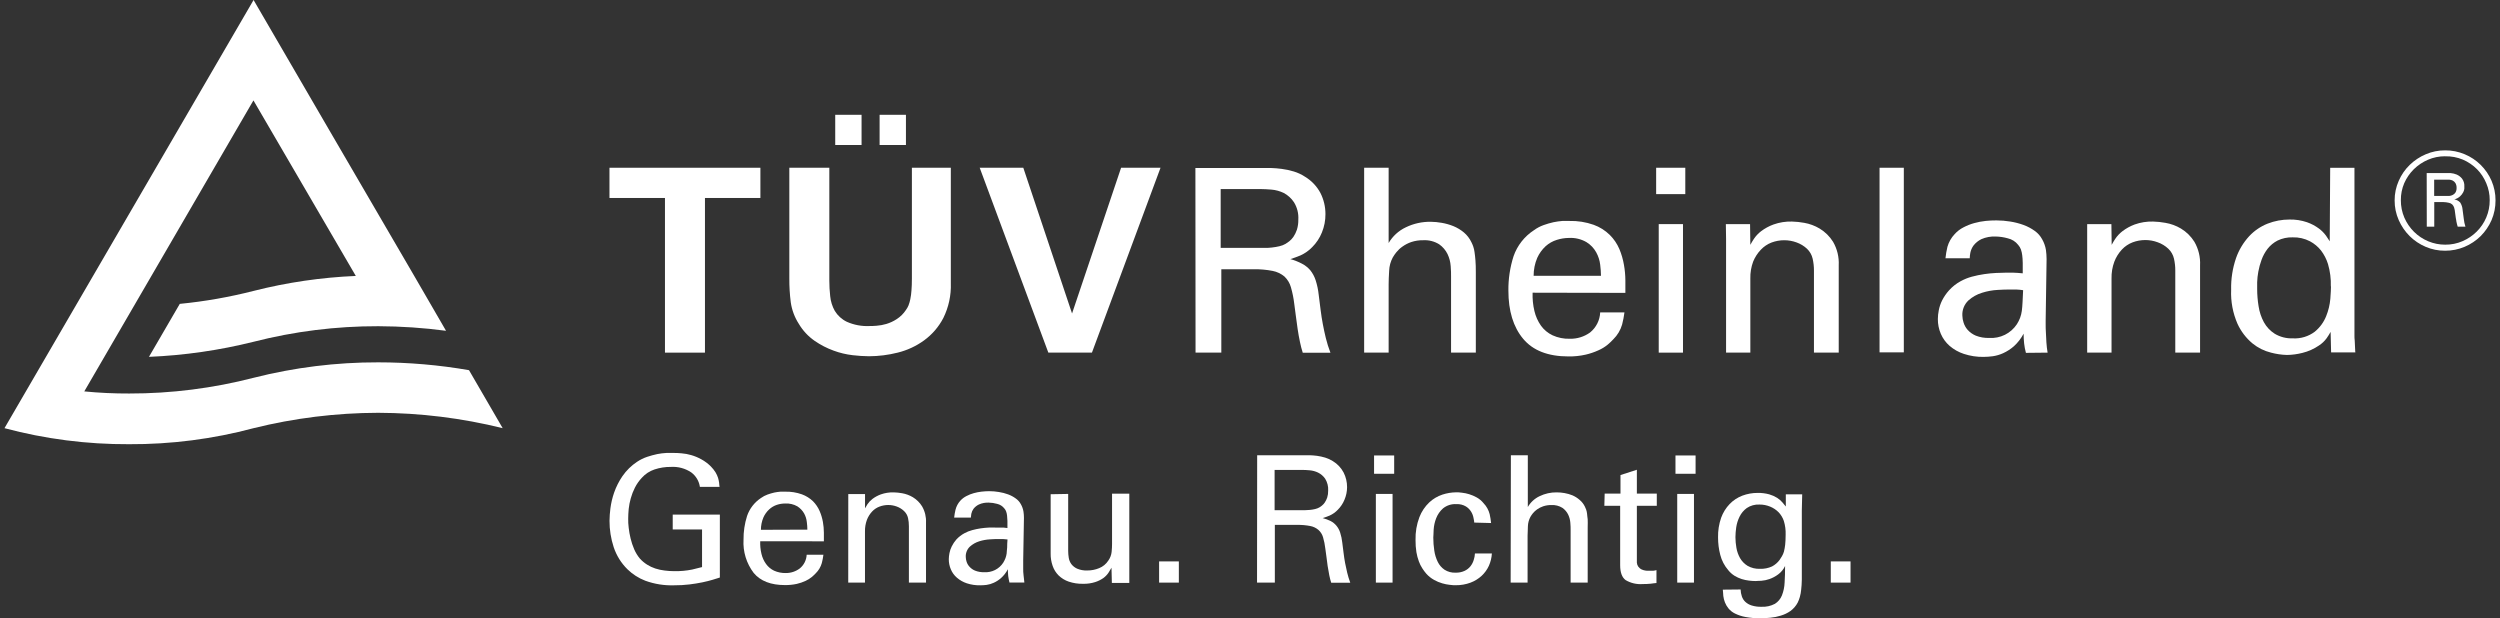 <svg width="279" height="69" viewBox="0 0 279 69" fill="none" xmlns="http://www.w3.org/2000/svg">
<rect x="0" y="0" width="279" height="69" fill="#333333" stroke="none"/>
<path d="M74.21 22.094H68.017V18.721H84.861V22.094H78.673V39.354H74.21V22.094Z" fill="white"/>
<path d="M98.164 12.81H101.103V16.182H98.164V12.81ZM93.211 12.81H96.151V16.182H93.211V12.81ZM92.552 18.721V31.296C92.552 31.883 92.585 32.47 92.65 33.054C92.705 33.632 92.88 34.192 93.165 34.699C93.484 35.222 93.949 35.643 94.503 35.91C95.303 36.266 96.176 36.429 97.052 36.385C97.222 36.385 97.479 36.385 97.814 36.354C98.185 36.327 98.553 36.261 98.91 36.155C99.323 36.032 99.715 35.849 100.074 35.614C100.485 35.349 100.836 35 101.103 34.592C101.22 34.434 101.317 34.262 101.391 34.081C101.479 33.853 101.546 33.619 101.592 33.381C101.657 33.058 101.7 32.732 101.721 32.405C101.752 32.037 101.767 31.592 101.767 31.076V18.721H106.112V31.613C106.158 32.952 105.872 34.282 105.278 35.486C104.764 36.478 104.024 37.337 103.116 37.995C102.236 38.632 101.239 39.093 100.182 39.354C99.137 39.617 98.063 39.753 96.985 39.757C96.374 39.751 95.764 39.712 95.157 39.64C94.429 39.555 93.713 39.383 93.026 39.129C92.276 38.856 91.565 38.489 90.91 38.035C90.195 37.539 89.596 36.896 89.154 36.15C88.68 35.419 88.371 34.594 88.249 33.733C88.136 32.847 88.083 31.954 88.089 31.061V18.721H92.552Z" fill="white"/>
<path d="M114.2 18.721L119.641 34.985L125.114 18.721H129.515L121.86 39.354H116.995L109.335 18.721H114.2Z" fill="white"/>
<path d="M136.228 27.663H141.206C141.428 27.663 141.675 27.663 141.953 27.622C142.234 27.592 142.512 27.544 142.787 27.479C143.033 27.424 143.27 27.331 143.487 27.203C143.622 27.12 143.753 27.029 143.878 26.932C144.061 26.786 144.22 26.614 144.352 26.421C144.514 26.175 144.644 25.909 144.738 25.629C144.849 25.267 144.901 24.889 144.892 24.51C144.936 23.831 144.767 23.155 144.409 22.574C144.12 22.136 143.725 21.778 143.261 21.532C142.832 21.327 142.37 21.2 141.896 21.159C141.428 21.123 141.052 21.102 140.764 21.102H136.228V27.663ZM133.407 18.747H141.814C142.227 18.76 142.64 18.794 143.049 18.849C143.499 18.908 143.944 19.003 144.378 19.135C144.815 19.266 145.231 19.459 145.613 19.707C146.351 20.147 146.954 20.777 147.358 21.532C147.73 22.264 147.922 23.073 147.92 23.892C147.926 24.592 147.793 25.287 147.528 25.936C147.284 26.547 146.918 27.103 146.452 27.571C146.078 27.961 145.633 28.276 145.14 28.501C144.707 28.68 144.326 28.818 144.002 28.915C144.452 29.038 144.887 29.209 145.299 29.426C145.65 29.608 145.962 29.854 146.221 30.151C146.487 30.484 146.691 30.861 146.823 31.265C146.995 31.799 147.11 32.348 147.168 32.905L147.384 34.617C147.451 35.154 147.533 35.675 147.631 36.191C147.729 36.707 147.837 37.213 147.961 37.724C148.098 38.281 148.27 38.828 148.476 39.364H145.387C145.26 38.966 145.155 38.562 145.073 38.153C144.975 37.683 144.887 37.203 144.815 36.707C144.743 36.211 144.671 35.721 144.614 35.235C144.558 34.75 144.496 34.305 144.439 33.907C144.366 33.278 144.24 32.656 144.064 32.047C143.935 31.596 143.688 31.187 143.348 30.862C142.968 30.544 142.513 30.327 142.025 30.233C141.327 30.097 140.616 30.035 139.904 30.049H136.3V39.354H133.423L133.407 18.747Z" fill="white"/>
<path d="M152.239 18.721H154.972V27.121C155.418 26.359 156.085 25.748 156.887 25.369C157.752 24.949 158.705 24.737 159.667 24.751C160.082 24.755 160.495 24.794 160.903 24.868C161.347 24.945 161.782 25.069 162.2 25.236C162.621 25.41 163.013 25.646 163.364 25.936C163.724 26.239 164.014 26.615 164.213 27.04C164.291 27.192 164.358 27.349 164.414 27.51C164.484 27.714 164.533 27.924 164.558 28.138C164.599 28.394 164.63 28.705 164.661 29.068C164.692 29.431 164.702 29.865 164.702 30.381V39.354H161.938V30.867C161.938 30.545 161.938 30.151 161.897 29.697C161.866 29.236 161.749 28.786 161.552 28.368C161.34 27.927 161.017 27.547 160.615 27.265C160.081 26.932 159.457 26.773 158.828 26.81C158.379 26.802 157.932 26.87 157.505 27.009C157.151 27.13 156.816 27.302 156.512 27.52C156.257 27.696 156.03 27.908 155.837 28.148C155.686 28.333 155.55 28.53 155.431 28.736C155.185 29.195 155.047 29.703 155.029 30.223C154.993 30.811 154.972 31.327 154.972 31.756V39.354H152.239V18.721Z" fill="white"/>
<path d="M178.669 30.78C178.663 30.365 178.634 29.95 178.581 29.538C178.524 29.052 178.372 28.582 178.133 28.154C177.877 27.691 177.505 27.302 177.052 27.024C176.461 26.68 175.781 26.517 175.096 26.554C174.636 26.557 174.18 26.63 173.742 26.769C173.278 26.912 172.851 27.154 172.491 27.479C172.095 27.847 171.776 28.29 171.554 28.782C171.287 29.414 171.15 30.094 171.153 30.78H178.669ZM171.039 32.665C171.014 33.352 171.081 34.04 171.24 34.709C171.377 35.295 171.625 35.85 171.971 36.344C172.304 36.807 172.751 37.178 173.269 37.422C173.869 37.694 174.524 37.825 175.184 37.805C176 37.826 176.8 37.578 177.459 37.1C177.794 36.827 178.067 36.486 178.26 36.1C178.454 35.714 178.563 35.293 178.581 34.862H181.289C181.23 35.32 181.142 35.774 181.027 36.221C180.848 36.842 180.511 37.407 180.049 37.862C179.851 38.076 179.639 38.277 179.415 38.465C179.103 38.721 178.757 38.932 178.386 39.093C177.928 39.303 177.45 39.465 176.96 39.578C176.332 39.72 175.689 39.787 175.045 39.778C172.762 39.778 171.074 39.12 169.979 37.805C168.884 36.491 168.337 34.701 168.337 32.435C168.322 31.132 168.517 29.835 168.913 28.593C169.327 27.402 170.127 26.381 171.189 25.691C171.519 25.449 171.883 25.256 172.27 25.119C172.626 24.99 172.991 24.884 173.361 24.802C173.689 24.733 174.021 24.685 174.355 24.659C174.664 24.659 174.921 24.659 175.132 24.659C176.059 24.634 176.982 24.78 177.855 25.088C178.529 25.331 179.142 25.717 179.652 26.217C180.105 26.668 180.466 27.2 180.718 27.786C180.957 28.355 181.13 28.95 181.233 29.559C181.335 30.129 181.388 30.707 181.392 31.286V32.686L171.039 32.665Z" fill="white"/>
<path d="M185.114 25.011H187.822V39.354H185.114V25.011ZM184.826 18.721H188.079V21.664H184.826V18.721Z" fill="white"/>
<path d="M192.63 26.667L192.605 25.011H195.307L195.338 27.326C195.457 27.1 195.588 26.88 195.729 26.667C195.948 26.339 196.219 26.049 196.533 25.808C196.955 25.488 197.423 25.233 197.923 25.052C198.582 24.817 199.281 24.706 199.982 24.725C200.441 24.737 200.899 24.785 201.351 24.868C201.959 24.973 202.542 25.19 203.071 25.507C203.68 25.875 204.193 26.381 204.569 26.983C205.03 27.78 205.25 28.692 205.202 29.61V39.354H202.437V30.218C202.441 29.766 202.392 29.315 202.293 28.874C202.198 28.449 201.977 28.061 201.66 27.76C201.325 27.448 200.929 27.209 200.497 27.055C200.06 26.894 199.598 26.811 199.132 26.81C198.645 26.808 198.162 26.895 197.706 27.065C197.252 27.239 196.844 27.514 196.512 27.867C196.143 28.252 195.852 28.703 195.652 29.196C195.429 29.799 195.322 30.439 195.338 31.081V39.354H192.63V26.667Z" fill="white"/>
<path d="M212.466 18.721H209.758V39.323H212.466V18.721Z" fill="white"/>
<path d="M225.773 32.384C225.535 32.346 225.294 32.322 225.053 32.313C224.819 32.313 224.541 32.313 224.219 32.313C223.946 32.313 223.524 32.313 222.947 32.354C222.356 32.386 221.771 32.492 221.207 32.67C220.633 32.842 220.106 33.139 219.663 33.539C219.437 33.756 219.26 34.019 219.146 34.31C219.031 34.601 218.981 34.913 218.999 35.225C219.005 35.487 219.05 35.747 219.133 35.997C219.225 36.298 219.381 36.577 219.591 36.814C219.842 37.092 220.151 37.312 220.497 37.458C220.973 37.644 221.483 37.731 221.995 37.714C222.6 37.753 223.206 37.632 223.749 37.363C224.291 37.093 224.752 36.685 225.084 36.181C225.228 35.955 225.349 35.715 225.444 35.465C225.536 35.216 225.6 34.957 225.635 34.694C225.671 34.408 225.701 34.081 225.717 33.708C225.732 33.335 225.758 32.905 225.779 32.41L225.773 32.384ZM226.093 39.379C225.998 39.032 225.931 38.679 225.892 38.322C225.854 37.962 225.835 37.6 225.835 37.238C225.559 37.763 225.193 38.237 224.754 38.638C224.394 38.953 223.99 39.215 223.555 39.415C223.185 39.583 222.793 39.698 222.391 39.757C222.05 39.802 221.706 39.826 221.362 39.829C220.619 39.841 219.879 39.728 219.174 39.497C218.585 39.306 218.04 39 217.573 38.597C217.15 38.227 216.816 37.768 216.595 37.254C216.371 36.73 216.259 36.166 216.265 35.598C216.268 35.272 216.302 34.947 216.368 34.627C216.441 34.246 216.565 33.877 216.739 33.529C216.944 33.124 217.202 32.748 217.506 32.41C217.876 32 218.312 31.654 218.798 31.388C219.198 31.168 219.623 30.997 220.064 30.877C220.52 30.755 220.982 30.659 221.449 30.591C221.907 30.524 222.345 30.483 222.757 30.463C223.169 30.443 223.519 30.432 223.786 30.432C224.054 30.432 224.44 30.432 224.708 30.432C224.976 30.432 225.326 30.468 225.737 30.504C225.737 30.064 225.737 29.681 225.737 29.349C225.737 29.017 225.707 28.726 225.681 28.491C225.656 28.272 225.607 28.056 225.537 27.847C225.469 27.659 225.366 27.486 225.233 27.336C224.943 26.96 224.529 26.698 224.064 26.595C223.629 26.472 223.179 26.405 222.726 26.396C222.173 26.368 221.621 26.47 221.115 26.692C220.777 26.859 220.482 27.098 220.25 27.392C220.071 27.636 219.949 27.915 219.889 28.21C219.851 28.412 219.829 28.617 219.822 28.823H217.114C217.159 28.395 217.231 27.97 217.331 27.551C217.481 27.019 217.758 26.532 218.139 26.13C218.416 25.82 218.75 25.563 219.122 25.374C219.502 25.173 219.902 25.014 220.317 24.899C220.738 24.782 221.169 24.7 221.604 24.654C222.004 24.614 222.406 24.595 222.808 24.597C223.326 24.598 223.842 24.641 224.353 24.725C224.858 24.805 225.355 24.934 225.835 25.108C226.277 25.271 226.695 25.493 227.076 25.767C227.424 26.014 227.71 26.338 227.91 26.713C228.118 27.08 228.259 27.482 228.327 27.898C228.373 28.237 228.397 28.578 228.399 28.92L228.296 35.757C228.296 35.813 228.296 35.966 228.296 36.211C228.296 36.456 228.296 36.753 228.322 37.095C228.348 37.438 228.353 37.811 228.378 38.209C228.404 38.608 228.45 38.991 228.512 39.354L226.093 39.379Z" fill="white"/>
<path d="M232.929 25.011H235.632L235.663 27.326C235.782 27.1 235.913 26.88 236.054 26.667C236.273 26.339 236.544 26.049 236.857 25.808C237.273 25.49 237.735 25.235 238.227 25.052C238.887 24.817 239.585 24.706 240.286 24.725C240.745 24.737 241.203 24.785 241.655 24.868C242.27 24.971 242.861 25.188 243.395 25.507C244.005 25.875 244.518 26.381 244.893 26.983C245.354 27.78 245.574 28.692 245.527 29.61V39.354H242.762V30.218C242.766 29.766 242.717 29.315 242.618 28.874C242.522 28.449 242.302 28.061 241.985 27.76C241.642 27.438 241.235 27.19 240.79 27.035C240.354 26.873 239.892 26.79 239.426 26.789C238.939 26.788 238.456 26.874 238 27.045C237.546 27.219 237.138 27.493 236.806 27.847C236.44 28.239 236.154 28.697 235.962 29.196C235.738 29.799 235.632 30.439 235.647 31.081V39.354H232.929V25.011Z" fill="white"/>
<path d="M260.121 31.965C260.148 31.119 260.04 30.274 259.802 29.462C259.633 28.918 259.37 28.408 259.025 27.954C258.692 27.534 258.274 27.186 257.799 26.932C257.203 26.619 256.534 26.466 255.859 26.488C255.277 26.469 254.699 26.592 254.175 26.846C253.742 27.069 253.363 27.383 253.063 27.765C252.776 28.139 252.548 28.554 252.389 28.997C252.231 29.425 252.11 29.866 252.029 30.315C251.957 30.703 251.914 31.096 251.9 31.49C251.9 31.843 251.9 32.098 251.9 32.251C251.9 32.898 251.954 33.544 252.059 34.183C252.152 34.805 252.352 35.407 252.651 35.961C252.939 36.484 253.355 36.927 253.861 37.248C254.468 37.609 255.167 37.787 255.874 37.76C256.758 37.813 257.632 37.548 258.335 37.014C258.897 36.551 259.333 35.956 259.601 35.281C259.851 34.664 260.008 34.013 260.065 33.35C260.111 32.716 260.137 32.262 260.137 31.97L260.121 31.965ZM260.049 18.726H262.757V37.039C262.757 37.116 262.757 37.248 262.757 37.427C262.757 37.606 262.757 37.811 262.788 38.025C262.819 38.24 262.788 38.47 262.819 38.7C262.85 38.929 262.819 39.139 262.86 39.328H260.152L260.096 37.039C259.96 37.285 259.81 37.524 259.648 37.754C259.416 38.071 259.128 38.343 258.798 38.556C258.236 38.942 257.608 39.222 256.945 39.384C256.384 39.527 255.809 39.604 255.231 39.614C254.627 39.597 254.027 39.51 253.444 39.354C252.69 39.169 251.987 38.82 251.385 38.332C250.665 37.732 250.09 36.979 249.702 36.13C249.181 34.933 248.94 33.635 248.996 32.333C248.968 31.134 249.153 29.938 249.542 28.802C249.857 27.902 250.353 27.075 250.999 26.37C251.571 25.754 252.274 25.272 253.058 24.96C253.837 24.655 254.666 24.499 255.503 24.5C256.17 24.485 256.834 24.587 257.465 24.802C257.939 24.968 258.384 25.204 258.788 25.502C259.091 25.726 259.359 25.995 259.581 26.299L259.998 26.927L260.049 18.726Z" fill="white"/>
<path d="M271.653 21.869H273.321C273.457 21.859 273.59 21.823 273.712 21.762C273.84 21.702 273.949 21.608 274.026 21.491C274.117 21.336 274.162 21.159 274.155 20.98C274.164 20.789 274.12 20.6 274.026 20.433C273.952 20.314 273.847 20.217 273.722 20.152C273.601 20.094 273.47 20.059 273.336 20.05H271.653V21.869ZM270.819 19.314H273.475C273.711 19.332 273.942 19.388 274.16 19.477C274.395 19.579 274.601 19.735 274.762 19.932C274.95 20.182 275.041 20.49 275.02 20.801C275.02 20.852 275.02 20.939 275.02 21.061C275.002 21.203 274.958 21.339 274.891 21.465C274.803 21.632 274.686 21.782 274.546 21.91C274.363 22.075 274.142 22.192 273.903 22.252C274.156 22.294 274.387 22.418 274.562 22.605C274.714 22.845 274.804 23.119 274.824 23.402C274.876 23.78 274.917 24.112 274.958 24.424C274.989 24.72 275.051 25.013 275.143 25.297H274.278C274.253 25.195 274.227 25.108 274.201 25.021C274.171 24.925 274.148 24.826 274.134 24.725C274.134 24.613 274.088 24.48 274.067 24.321C274.047 24.163 274.016 23.964 273.985 23.729C273.97 23.538 273.936 23.35 273.882 23.167C273.84 23.033 273.766 22.912 273.666 22.814C273.56 22.717 273.427 22.653 273.285 22.63C273.091 22.584 272.892 22.558 272.693 22.553H271.663V25.297H270.829L270.819 19.314ZM272.878 17.439C272.22 17.435 271.567 17.567 270.963 17.827C270.376 18.081 269.84 18.439 269.383 18.885C268.931 19.333 268.568 19.862 268.312 20.443C268.057 21.043 267.929 21.688 267.936 22.339C267.929 23.009 268.063 23.674 268.327 24.291C268.582 24.877 268.945 25.411 269.398 25.864C269.851 26.315 270.388 26.674 270.979 26.922C271.584 27.178 272.236 27.309 272.894 27.305C273.558 27.311 274.216 27.177 274.824 26.912C275.412 26.659 275.946 26.298 276.399 25.849C276.854 25.398 277.216 24.864 277.465 24.275C277.725 23.663 277.856 23.004 277.851 22.339C277.855 21.691 277.726 21.049 277.47 20.453C277.232 19.871 276.882 19.34 276.441 18.89C275.989 18.436 275.454 18.072 274.865 17.817C274.236 17.553 273.556 17.425 272.873 17.444L272.878 17.439ZM272.873 16.78C273.625 16.774 274.369 16.922 275.061 17.214C275.729 17.492 276.336 17.896 276.847 18.404C277.361 18.913 277.772 19.515 278.057 20.178C278.354 20.869 278.504 21.613 278.5 22.364C278.505 23.121 278.355 23.87 278.057 24.567C277.767 25.231 277.355 25.836 276.842 26.35C276.325 26.858 275.715 27.264 275.045 27.546C274.359 27.836 273.619 27.984 272.873 27.98C272.128 27.985 271.39 27.837 270.706 27.546C270.039 27.263 269.433 26.858 268.919 26.35C268.404 25.836 267.991 25.231 267.699 24.567C267.392 23.873 267.236 23.122 267.241 22.364C267.237 21.612 267.393 20.866 267.699 20.178C267.988 19.513 268.404 18.911 268.924 18.404C269.444 17.9 270.053 17.497 270.721 17.214C271.401 16.924 272.133 16.776 272.873 16.78Z" fill="white"/>
<path d="M78.107 54.335C78.014 53.691 77.668 53.111 77.144 52.72C76.475 52.272 75.675 52.057 74.869 52.107C74.246 52.1 73.626 52.196 73.036 52.393C72.497 52.574 72.014 52.891 71.636 53.313C71.325 53.642 71.063 54.014 70.858 54.416C70.665 54.797 70.51 55.196 70.395 55.607C70.284 55.997 70.206 56.395 70.163 56.798C70.127 57.191 70.107 57.554 70.107 57.881C70.107 58.208 70.107 58.53 70.163 58.903C70.207 59.304 70.278 59.701 70.374 60.093C70.473 60.502 70.606 60.902 70.771 61.289C70.934 61.668 71.15 62.023 71.414 62.341C71.65 62.599 71.918 62.824 72.212 63.011C72.5 63.193 72.81 63.339 73.134 63.445C73.469 63.553 73.814 63.629 74.163 63.67C74.518 63.717 74.876 63.741 75.234 63.741C75.906 63.755 76.578 63.695 77.237 63.563C77.755 63.443 78.126 63.351 78.349 63.287V59.087H75.075V57.431H80.336V64.452L79.533 64.702C79.209 64.799 78.828 64.896 78.39 64.988C77.953 65.08 77.469 65.157 76.943 65.223C76.376 65.291 75.805 65.323 75.234 65.32C74.139 65.357 73.046 65.183 72.017 64.809C71.274 64.524 70.597 64.091 70.029 63.537C69.323 62.843 68.794 61.992 68.485 61.054C68.176 60.107 68.019 59.117 68.022 58.121C68.028 57.661 68.061 57.202 68.12 56.746C68.197 56.143 68.337 55.549 68.537 54.974C68.764 54.322 69.077 53.703 69.468 53.134C69.904 52.502 70.458 51.959 71.1 51.535C71.449 51.303 71.826 51.118 72.223 50.983C72.593 50.86 72.969 50.758 73.35 50.676C73.69 50.609 74.034 50.566 74.38 50.549C74.683 50.549 74.93 50.549 75.116 50.549C75.394 50.549 75.708 50.549 76.058 50.59C76.424 50.618 76.787 50.685 77.139 50.789C77.53 50.901 77.906 51.057 78.261 51.254C78.66 51.471 79.024 51.744 79.342 52.066C79.537 52.265 79.71 52.484 79.857 52.72C79.972 52.912 80.066 53.116 80.135 53.328C80.189 53.509 80.228 53.693 80.254 53.88C80.254 54.054 80.29 54.202 80.305 54.335H78.107Z" fill="white"/>
<path d="M90.102 59.107C90.099 58.82 90.078 58.533 90.04 58.249C90.003 57.913 89.9 57.589 89.736 57.293C89.554 56.977 89.298 56.709 88.99 56.511C88.581 56.278 88.112 56.166 87.641 56.19C87.323 56.19 87.007 56.24 86.704 56.338C86.382 56.444 86.087 56.619 85.839 56.849C85.565 57.102 85.346 57.408 85.196 57.748C85.012 58.185 84.917 58.654 84.918 59.127L90.102 59.107ZM84.841 60.405C84.821 60.879 84.868 61.354 84.98 61.815C85.074 62.222 85.249 62.605 85.494 62.944C85.725 63.264 86.033 63.52 86.39 63.69C86.804 63.875 87.254 63.964 87.708 63.951C88.265 63.954 88.808 63.774 89.252 63.44C89.482 63.252 89.67 63.019 89.803 62.755C89.936 62.491 90.011 62.202 90.025 61.907H91.893C91.855 62.222 91.794 62.535 91.713 62.842C91.59 63.271 91.358 63.662 91.039 63.977C90.901 64.123 90.755 64.261 90.601 64.39C90.389 64.564 90.156 64.71 89.906 64.825C89.591 64.971 89.262 65.084 88.923 65.162C88.49 65.255 88.048 65.3 87.605 65.295C86.03 65.295 84.861 64.845 84.109 63.936C83.302 62.873 82.9 61.56 82.977 60.231C82.967 59.332 83.101 58.437 83.373 57.579C83.653 56.763 84.196 56.061 84.918 55.581C85.147 55.416 85.398 55.283 85.664 55.188C85.91 55.1 86.161 55.027 86.416 54.968C86.642 54.921 86.87 54.889 87.1 54.871C87.312 54.871 87.492 54.871 87.615 54.871C88.255 54.853 88.892 54.954 89.494 55.168C89.958 55.337 90.381 55.602 90.735 55.944C91.046 56.259 91.295 56.628 91.471 57.033C91.64 57.425 91.762 57.834 91.837 58.254C91.907 58.647 91.943 59.045 91.945 59.444V60.41L84.841 60.405Z" fill="white"/>
<path d="M94.668 55.137H96.537V56.731C96.617 56.575 96.707 56.423 96.805 56.276C96.957 56.051 97.145 55.851 97.361 55.684C97.647 55.468 97.965 55.296 98.303 55.173C98.762 55.011 99.247 54.935 99.734 54.948C100.05 54.956 100.365 54.989 100.676 55.045C101.1 55.119 101.506 55.27 101.875 55.489C102.296 55.744 102.649 56.094 102.905 56.511C103.222 57.06 103.374 57.688 103.343 58.32V65.019H101.433V58.729C101.435 58.418 101.402 58.108 101.335 57.804C101.268 57.512 101.116 57.245 100.897 57.038C100.662 56.812 100.381 56.638 100.074 56.527C99.772 56.416 99.453 56.359 99.132 56.358C98.795 56.357 98.462 56.418 98.148 56.537C97.834 56.655 97.552 56.844 97.325 57.089C97.075 57.358 96.879 57.672 96.748 58.014C96.595 58.431 96.522 58.873 96.532 59.317V65.019H94.663L94.668 55.137Z" fill="white"/>
<path d="M112.465 60.206C112.294 60.18 112.122 60.165 111.95 60.16H111.374C111.188 60.16 110.895 60.16 110.498 60.19C110.091 60.212 109.688 60.285 109.299 60.405C108.903 60.526 108.539 60.731 108.233 61.008C108.078 61.157 107.957 61.339 107.879 61.539C107.801 61.739 107.767 61.953 107.78 62.168C107.785 62.341 107.814 62.513 107.868 62.679C107.931 62.885 108.04 63.076 108.187 63.236C108.358 63.429 108.571 63.581 108.81 63.68C109.137 63.809 109.487 63.87 109.839 63.859C110.256 63.885 110.673 63.8 111.045 63.614C111.418 63.427 111.734 63.145 111.96 62.796C112.061 62.634 112.145 62.463 112.213 62.285C112.273 62.12 112.316 61.949 112.341 61.774C112.341 61.575 112.388 61.35 112.398 61.095C112.408 60.839 112.398 60.538 112.439 60.195L112.465 60.206ZM112.655 65.009C112.596 64.768 112.549 64.524 112.516 64.278C112.491 64.028 112.479 63.778 112.48 63.527C112.291 63.89 112.038 64.217 111.734 64.493C111.489 64.714 111.211 64.897 110.91 65.034C110.656 65.153 110.385 65.234 110.107 65.274C109.873 65.303 109.638 65.319 109.402 65.32C108.89 65.331 108.38 65.255 107.893 65.096C107.488 64.962 107.114 64.75 106.792 64.472C106.498 64.22 106.267 63.903 106.117 63.547C105.961 63.186 105.882 62.796 105.886 62.403C105.89 62.178 105.914 61.954 105.958 61.733C106.008 61.471 106.094 61.216 106.215 60.977C106.352 60.699 106.525 60.439 106.73 60.206C106.988 59.926 107.291 59.692 107.626 59.511C107.9 59.36 108.193 59.243 108.496 59.163C108.809 59.078 109.127 59.011 109.448 58.964C109.767 58.918 110.071 58.892 110.354 58.877C110.637 58.862 110.869 58.877 111.08 58.877H111.713C111.899 58.877 112.135 58.877 112.429 58.928C112.429 58.627 112.429 58.361 112.429 58.131C112.425 57.933 112.411 57.735 112.388 57.538C112.373 57.387 112.34 57.238 112.29 57.094C112.246 56.964 112.176 56.844 112.084 56.741C111.883 56.483 111.597 56.302 111.276 56.23C110.976 56.146 110.666 56.099 110.354 56.093C109.972 56.074 109.591 56.145 109.242 56.302C109.009 56.415 108.804 56.579 108.645 56.782C108.524 56.95 108.439 57.142 108.398 57.344C108.371 57.484 108.354 57.626 108.346 57.768H106.483C106.515 57.474 106.565 57.183 106.632 56.895C106.726 56.514 106.913 56.163 107.178 55.873C107.37 55.663 107.598 55.49 107.852 55.362C108.114 55.223 108.39 55.114 108.676 55.035C108.963 54.955 109.255 54.899 109.551 54.866C109.831 54.835 110.113 54.818 110.395 54.815C110.758 54.816 111.119 54.846 111.476 54.907C111.828 54.961 112.173 55.05 112.506 55.173C112.809 55.284 113.095 55.437 113.355 55.627C113.596 55.796 113.794 56.018 113.932 56.276C114.076 56.53 114.174 56.807 114.22 57.094C114.255 57.326 114.272 57.56 114.272 57.794L114.189 62.525C114.189 62.561 114.189 62.668 114.189 62.837C114.189 63.006 114.189 63.215 114.189 63.45C114.189 63.685 114.19 63.961 114.231 64.217C114.272 64.472 114.282 64.758 114.318 65.009H112.655Z" fill="white"/>
<path d="M119.209 55.122V61.488C119.21 61.74 119.231 61.991 119.271 62.239C119.308 62.496 119.407 62.739 119.559 62.95C119.728 63.17 119.949 63.345 120.202 63.46C120.56 63.612 120.947 63.682 121.335 63.665C121.789 63.669 122.239 63.582 122.658 63.409C123.082 63.241 123.442 62.944 123.688 62.561C123.893 62.276 124.02 61.944 124.058 61.595C124.089 61.258 124.105 60.962 124.105 60.712V55.091H126.03V63.164C126.03 63.215 126.03 63.317 126.03 63.46C126.03 63.603 126.03 63.767 126.03 63.971C126.03 64.176 126.03 64.35 126.03 64.544C126.03 64.738 126.03 64.906 126.03 65.055H124.084L124.043 63.358C123.95 63.527 123.837 63.721 123.698 63.931C123.544 64.155 123.352 64.352 123.132 64.513C122.851 64.708 122.542 64.86 122.215 64.963C121.779 65.1 121.324 65.163 120.867 65.152C120.321 65.164 119.777 65.081 119.26 64.906C118.839 64.762 118.456 64.526 118.138 64.217C117.837 63.916 117.61 63.55 117.474 63.149C117.322 62.715 117.247 62.259 117.253 61.8V55.157L119.209 55.122Z" fill="white"/>
<path d="M131.559 62.653H129.356V65.019H131.559V62.653Z" fill="white"/>
<path d="M142.246 56.935H145.68C145.852 56.934 146.024 56.924 146.195 56.905C146.389 56.887 146.582 56.855 146.772 56.808C146.942 56.77 147.105 56.706 147.255 56.619C147.317 56.578 147.41 56.517 147.523 56.43C147.649 56.329 147.758 56.21 147.847 56.077C147.96 55.907 148.05 55.723 148.115 55.53C148.193 55.281 148.229 55.02 148.223 54.759C148.253 54.291 148.136 53.825 147.889 53.425C147.687 53.134 147.415 52.898 147.096 52.741C146.8 52.599 146.481 52.512 146.154 52.485C145.835 52.455 145.572 52.444 145.371 52.444H142.246V56.935ZM140.3 50.804H145.448C145.634 50.804 145.86 50.804 146.123 50.804C146.385 50.804 146.674 50.835 146.977 50.87C147.288 50.913 147.594 50.98 147.894 51.07C148.195 51.162 148.483 51.294 148.748 51.463C149.257 51.771 149.672 52.211 149.948 52.736C150.205 53.241 150.337 53.8 150.334 54.365C150.332 54.846 150.234 55.322 150.046 55.766C149.875 56.186 149.621 56.568 149.299 56.89C149.044 57.16 148.738 57.379 148.398 57.533C148.141 57.642 147.878 57.737 147.611 57.819C147.92 57.899 148.22 58.01 148.506 58.152C148.749 58.28 148.964 58.453 149.14 58.663C149.328 58.891 149.471 59.153 149.562 59.434C149.679 59.801 149.759 60.18 149.799 60.563C149.85 60.982 149.902 61.376 149.948 61.744C149.994 62.111 150.046 62.474 150.113 62.827C150.18 63.179 150.257 63.542 150.344 63.9C150.437 64.284 150.553 64.663 150.689 65.034H148.563C148.476 64.759 148.404 64.479 148.347 64.196C148.28 63.874 148.223 63.542 148.167 63.174C148.11 62.806 148.069 62.495 148.033 62.152C147.997 61.81 147.95 61.514 147.909 61.238C147.86 60.804 147.774 60.375 147.652 59.955C147.561 59.64 147.382 59.357 147.137 59.138C146.877 58.915 146.563 58.766 146.226 58.703C145.744 58.611 145.254 58.568 144.764 58.576H142.272V65.019H140.285L140.3 50.804Z" fill="white"/>
<path d="M153.546 55.122H155.41V65.019H153.546V55.122ZM153.346 50.83H155.59V52.873H153.346V50.83Z" fill="white"/>
<path d="M164.527 58.32C164.527 58.203 164.486 58.029 164.445 57.809C164.403 57.566 164.315 57.332 164.187 57.12C164.042 56.877 163.841 56.672 163.6 56.522C163.281 56.332 162.912 56.241 162.54 56.261C161.998 56.226 161.463 56.395 161.042 56.736C160.701 57.038 160.438 57.417 160.275 57.84C160.119 58.241 160.026 58.663 159.997 59.092C159.997 59.506 159.956 59.802 159.956 59.986C159.956 60.479 159.993 60.971 160.069 61.458C160.131 61.892 160.262 62.315 160.455 62.709C160.626 63.061 160.887 63.362 161.212 63.583C161.578 63.816 162.008 63.93 162.442 63.91C162.786 63.921 163.128 63.853 163.441 63.711C163.698 63.594 163.924 63.419 164.1 63.2C164.265 62.991 164.389 62.754 164.465 62.5C164.545 62.262 164.591 62.014 164.604 61.764H166.494C166.467 62.236 166.355 62.7 166.164 63.133C165.973 63.555 165.7 63.935 165.361 64.252C164.999 64.589 164.574 64.851 164.11 65.024C163.582 65.22 163.022 65.317 162.458 65.31C162.288 65.31 162.072 65.31 161.804 65.269C161.518 65.239 161.235 65.183 160.96 65.101C160.64 65.01 160.332 64.881 160.043 64.717C159.718 64.538 159.425 64.304 159.178 64.028C159.016 63.842 158.868 63.643 158.736 63.435C158.575 63.189 158.443 62.925 158.344 62.648C158.222 62.316 158.13 61.974 158.071 61.626C158.001 61.176 157.969 60.722 157.974 60.267C157.95 59.396 158.097 58.528 158.406 57.712C158.646 57.09 159.022 56.528 159.508 56.067C159.926 55.675 160.425 55.379 160.97 55.198C161.468 55.034 161.989 54.948 162.514 54.943C162.674 54.943 162.88 54.943 163.137 54.984C163.415 55.013 163.689 55.069 163.956 55.152C164.251 55.243 164.536 55.364 164.805 55.515C165.101 55.68 165.361 55.901 165.572 56.164C165.899 56.505 166.131 56.924 166.247 57.38C166.319 57.707 166.372 58.038 166.406 58.371L164.527 58.32Z" fill="white"/>
<path d="M168.615 50.809H170.504V56.583C170.809 56.055 171.268 55.633 171.822 55.372C172.418 55.083 173.074 54.938 173.737 54.948C174.024 54.95 174.309 54.975 174.592 55.025C174.899 55.078 175.199 55.163 175.487 55.28C175.78 55.408 176.051 55.58 176.29 55.791C176.538 55.999 176.738 56.256 176.877 56.547C176.929 56.654 176.975 56.762 177.016 56.874C177.063 57.015 177.096 57.161 177.114 57.309C177.114 57.482 177.166 57.697 177.186 57.947C177.207 58.198 177.186 58.499 177.186 58.857V65.019H175.281V59.163C175.281 58.938 175.281 58.652 175.251 58.356C175.23 58.039 175.15 57.729 175.014 57.441C174.868 57.137 174.647 56.875 174.37 56.68C174.002 56.449 173.57 56.339 173.135 56.363C172.825 56.358 172.517 56.404 172.223 56.501C171.98 56.584 171.749 56.701 171.539 56.849C171.364 56.972 171.206 57.118 171.07 57.283C170.967 57.41 170.874 57.545 170.792 57.687C170.624 58.003 170.529 58.352 170.514 58.709C170.514 59.117 170.478 59.475 170.478 59.776V65.019H168.589L168.615 50.809Z" fill="white"/>
<path d="M179.081 55.086H180.846V53.017L182.674 52.424V55.086H184.898V56.445H182.674V62.377C182.674 62.495 182.674 62.633 182.674 62.791C182.684 62.946 182.736 63.096 182.823 63.225C182.925 63.368 183.061 63.482 183.22 63.557C183.459 63.661 183.72 63.709 183.982 63.696C184.167 63.696 184.342 63.696 184.496 63.696C184.62 63.683 184.743 63.659 184.862 63.624V65.065C184.692 65.065 184.476 65.116 184.218 65.141C183.961 65.167 183.657 65.182 183.312 65.182C182.65 65.231 181.988 65.076 181.418 64.738C181.016 64.442 180.81 63.885 180.81 63.072V56.445H179.045L179.081 55.086Z" fill="white"/>
<path d="M187.179 55.122H189.047V65.019H187.179V55.122ZM186.983 50.83H189.227V52.873H186.983V50.83Z" fill="white"/>
<path d="M196.414 63.481C196.877 63.499 197.337 63.407 197.758 63.215C198.091 63.039 198.379 62.791 198.602 62.49C198.69 62.362 198.782 62.224 198.865 62.076C198.959 61.915 199.034 61.743 199.086 61.565C199.15 61.311 199.197 61.053 199.225 60.793C199.256 60.492 199.277 60.114 199.277 59.669C199.296 59.151 199.228 58.633 199.076 58.136C198.954 57.779 198.758 57.452 198.499 57.176C198.232 56.903 197.911 56.688 197.557 56.542C197.177 56.384 196.769 56.304 196.358 56.307C195.853 56.281 195.354 56.419 194.937 56.7C194.595 56.952 194.319 57.281 194.134 57.661C193.949 58.035 193.824 58.435 193.763 58.846C193.709 59.21 193.68 59.577 193.675 59.945C193.677 60.346 193.714 60.746 193.784 61.141C193.852 61.542 193.99 61.929 194.19 62.285C194.393 62.635 194.68 62.93 195.024 63.144C195.446 63.384 195.928 63.501 196.414 63.481ZM194.252 65.785C194.26 66.048 194.307 66.308 194.391 66.557C194.466 66.789 194.599 66.998 194.777 67.165C194.978 67.351 195.219 67.489 195.482 67.569C195.835 67.678 196.204 67.728 196.574 67.717C197.098 67.745 197.62 67.63 198.082 67.385C198.437 67.162 198.711 66.832 198.865 66.444C199.044 65.986 199.145 65.5 199.163 65.009C199.199 64.452 199.215 63.833 199.215 63.164C199.04 63.539 198.773 63.864 198.437 64.109C198.145 64.325 197.822 64.497 197.48 64.62C197.186 64.725 196.88 64.79 196.569 64.814C196.285 64.814 196.054 64.845 195.925 64.845C195.675 64.844 195.426 64.827 195.179 64.794C194.903 64.761 194.631 64.703 194.365 64.62C194.086 64.529 193.818 64.406 193.567 64.252C193.3 64.084 193.063 63.871 192.867 63.624C192.445 63.133 192.142 62.553 191.982 61.928C191.816 61.29 191.733 60.634 191.735 59.976C191.719 59.229 191.835 58.485 192.08 57.779C192.287 57.208 192.611 56.686 193.032 56.246C193.428 55.837 193.91 55.52 194.442 55.316C194.992 55.109 195.575 55.005 196.162 55.009C196.595 55.002 197.026 55.055 197.444 55.168C197.757 55.259 198.056 55.391 198.334 55.561C198.554 55.702 198.752 55.874 198.921 56.072C199.065 56.241 199.194 56.394 199.297 56.527V55.168H201.125L201.083 56.956V63.149C201.083 63.736 201.083 64.252 201.083 64.682C201.083 65.111 201.042 65.494 201.011 65.806C200.987 66.082 200.937 66.356 200.862 66.623C200.802 66.838 200.723 67.046 200.625 67.247C200.43 67.62 200.149 67.944 199.807 68.192C199.481 68.418 199.122 68.59 198.741 68.703C198.363 68.822 197.973 68.901 197.578 68.938C197.208 68.977 196.837 68.998 196.466 68.999C195.897 69.007 195.33 68.958 194.772 68.851C194.372 68.776 193.984 68.647 193.619 68.468C193.343 68.332 193.099 68.141 192.903 67.906C192.735 67.701 192.599 67.472 192.502 67.226C192.412 66.994 192.351 66.752 192.321 66.506C192.321 66.26 192.275 66.031 192.265 65.806L194.252 65.785Z" fill="white"/>
<path d="M206.52 62.653H204.316V65.019H206.52V62.653Z" fill="white"/>
<path d="M52.341 41.311C48.995 40.731 45.606 40.439 42.209 40.437C37.522 40.428 32.852 41.007 28.31 42.159C23.771 43.332 19.1 43.923 14.41 43.916C12.739 43.921 11.069 43.843 9.406 43.681L28.284 11.205L39.708 30.795C35.857 30.958 32.033 31.518 28.299 32.466C25.595 33.157 22.842 33.641 20.063 33.912L16.624 39.824C20.569 39.66 24.486 39.094 28.315 38.138C32.855 36.977 37.526 36.395 42.215 36.405C44.744 36.413 47.27 36.583 49.777 36.916L46.173 30.698L36.789 14.598L28.299 0L0.5 47.784C5.032 48.994 9.707 49.596 14.4 49.573C19.093 49.597 23.768 48.995 28.299 47.784C32.846 46.656 37.513 46.08 42.199 46.068C46.885 46.081 51.553 46.657 56.099 47.784L52.341 41.311Z" fill="white"/>
</svg>

